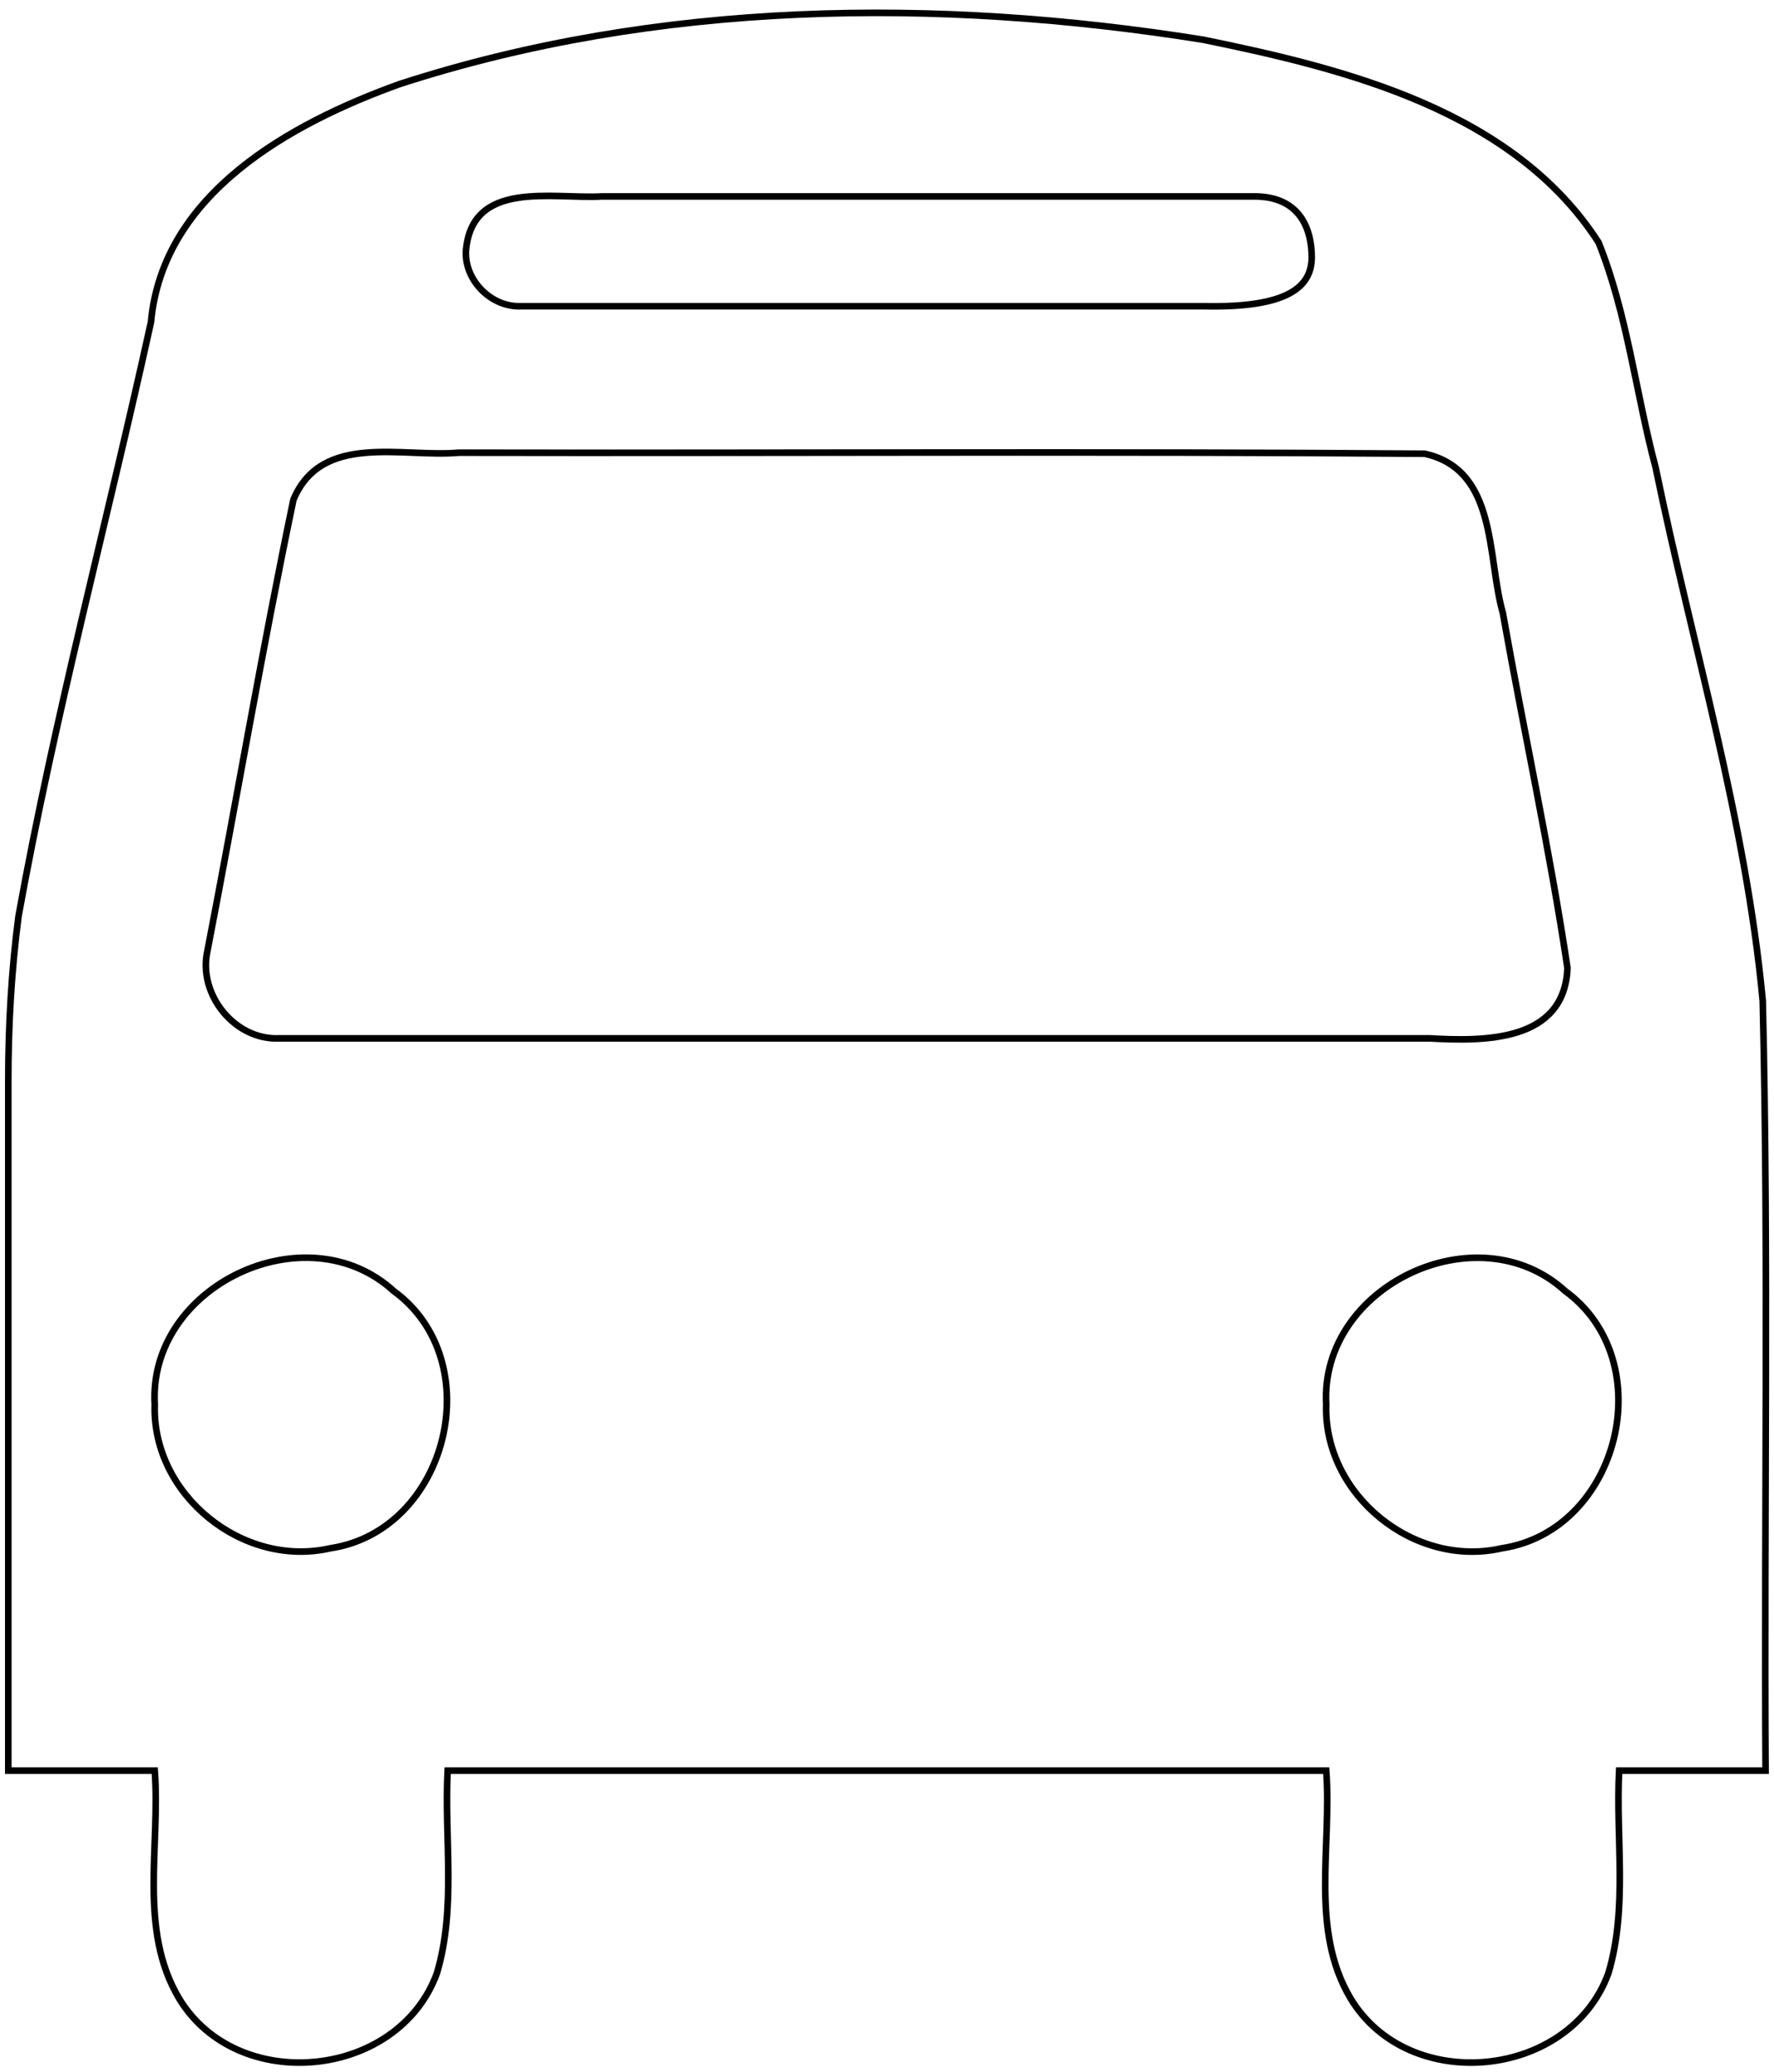 <?xml version="1.0" encoding="UTF-8" standalone="no"?>
<!-- Created with Inkscape (http://www.inkscape.org/) -->

<svg
   xmlns:dc="http://purl.org/dc/elements/1.1/"
   xmlns:cc="http://creativecommons.org/ns#"
   xmlns:rdf="http://www.w3.org/1999/02/22-rdf-syntax-ns#"
   xmlns:svg="http://www.w3.org/2000/svg"
   xmlns="http://www.w3.org/2000/svg"
   xmlns:sodipodi="http://sodipodi.sourceforge.net/DTD/sodipodi-0.dtd"
   xmlns:inkscape="http://www.inkscape.org/namespaces/inkscape"
   width="13.7"
   height="16"
   id="svg3214"
   version="1.1"
   inkscape:version="0.48.5 r10040"
   sodipodi:docname="fa_bus.svg">
  <defs
     id="defs3216" />
  <sodipodi:namedview
     id="base"
     pagecolor="#ffffff"
     bordercolor="#666666"
     borderopacity="1.0"
     inkscape:pageopacity="0.0"
     inkscape:pageshadow="2"
     inkscape:zoom="16"
     inkscape:cx="6.4729381"
     inkscape:cy="6.240879"
     inkscape:current-layer="layer1"
     showgrid="true"
     inkscape:grid-bbox="true"
     inkscape:document-units="px"
     inkscape:window-width="1132"
     inkscape:window-height="779"
     inkscape:window-x="1426"
     inkscape:window-y="103"
     inkscape:window-maximized="0" />
  <g
     id="layer1"
     inkscape:label="Layer 1"
     inkscape:groupmode="layer"
     transform="translate(0,-16)">
    <path
       id="path3801"
       style="fill:#000000;fill-opacity:0;fill-rule:nonzero;stroke:#000000;stroke-width:0.051;stroke-linecap:butt;stroke-linejoin:miter;stroke-miterlimit:4;stroke-opacity:1;stroke-dasharray:none"
       d="m 0.064,24.347 c 0,1.776 0,3.552 0,5.327 0.377,2e-6 0.754,-1e-6 1.131,1e-6 0.044,0.586 -0.127,1.226 0.186,1.756 0.448,0.751 1.694,0.628 1.993,-0.191 0.151,-0.505 0.056,-1.044 0.083,-1.565 2.262,0 4.523,0 6.785,0 0.044,0.586 -0.127,1.226 0.186,1.756 0.448,0.751 1.694,0.628 1.993,-0.191 0.151,-0.505 0.056,-1.044 0.083,-1.565 0.377,1e-6 0.754,-1e-6 1.131,0 -0.012,-1.982 0.025,-3.964 -0.022,-5.945 C 13.482,22.332 13.068,20.982 12.786,19.611 12.632,19.033 12.568,18.426 12.345,17.872 11.691,16.858 10.405,16.534 9.293,16.307 7.237,15.978 5.077,16.003 3.084,16.65 2.244,16.953 1.257,17.494 1.166,18.487 0.83,20.018 0.421,21.534 0.143,23.076 0.088,23.497 0.064,23.922 0.064,24.347 z M 3.598,17.941 c 0.043,-0.557 0.667,-0.402 1.05,-0.424 1.676,-1e-6 3.352,0 5.029,0 0.376,-0.005 0.453,0.271 0.453,0.47 -3.17e-4,0.234 -0.194,0.391 -0.828,0.378 -1.76,0 -3.519,0 -5.279,0 C 3.795,18.374 3.589,18.168 3.598,17.941 z m -1.997,5.407 c 0.225,-1.162 0.423,-2.331 0.665,-3.489 0.218,-0.521 0.839,-0.324 1.278,-0.363 2.486,0.005 4.973,-0.011 7.458,0.008 0.565,0.125 0.48,0.794 0.604,1.23 0.162,0.915 0.362,1.825 0.499,2.742 -0.023,0.572 -0.643,0.567 -1.066,0.543 -2.961,0 -5.921,0 -8.882,0 C 1.813,24.035 1.529,23.681 1.601,23.348 z M 1.195,26.847 C 1.142,25.931 2.363,25.351 3.04,25.97 3.784,26.511 3.459,27.821 2.551,27.957 1.874,28.112 1.172,27.543 1.195,26.847 z m 9.047,0 c -0.052,-0.916 1.168,-1.495 1.845,-0.877 0.744,0.542 0.419,1.851 -0.489,1.987 -0.677,0.156 -1.379,-0.414 -1.356,-1.11 z"
       inkscape:connector-curvature="0" />
  </g>
</svg>
